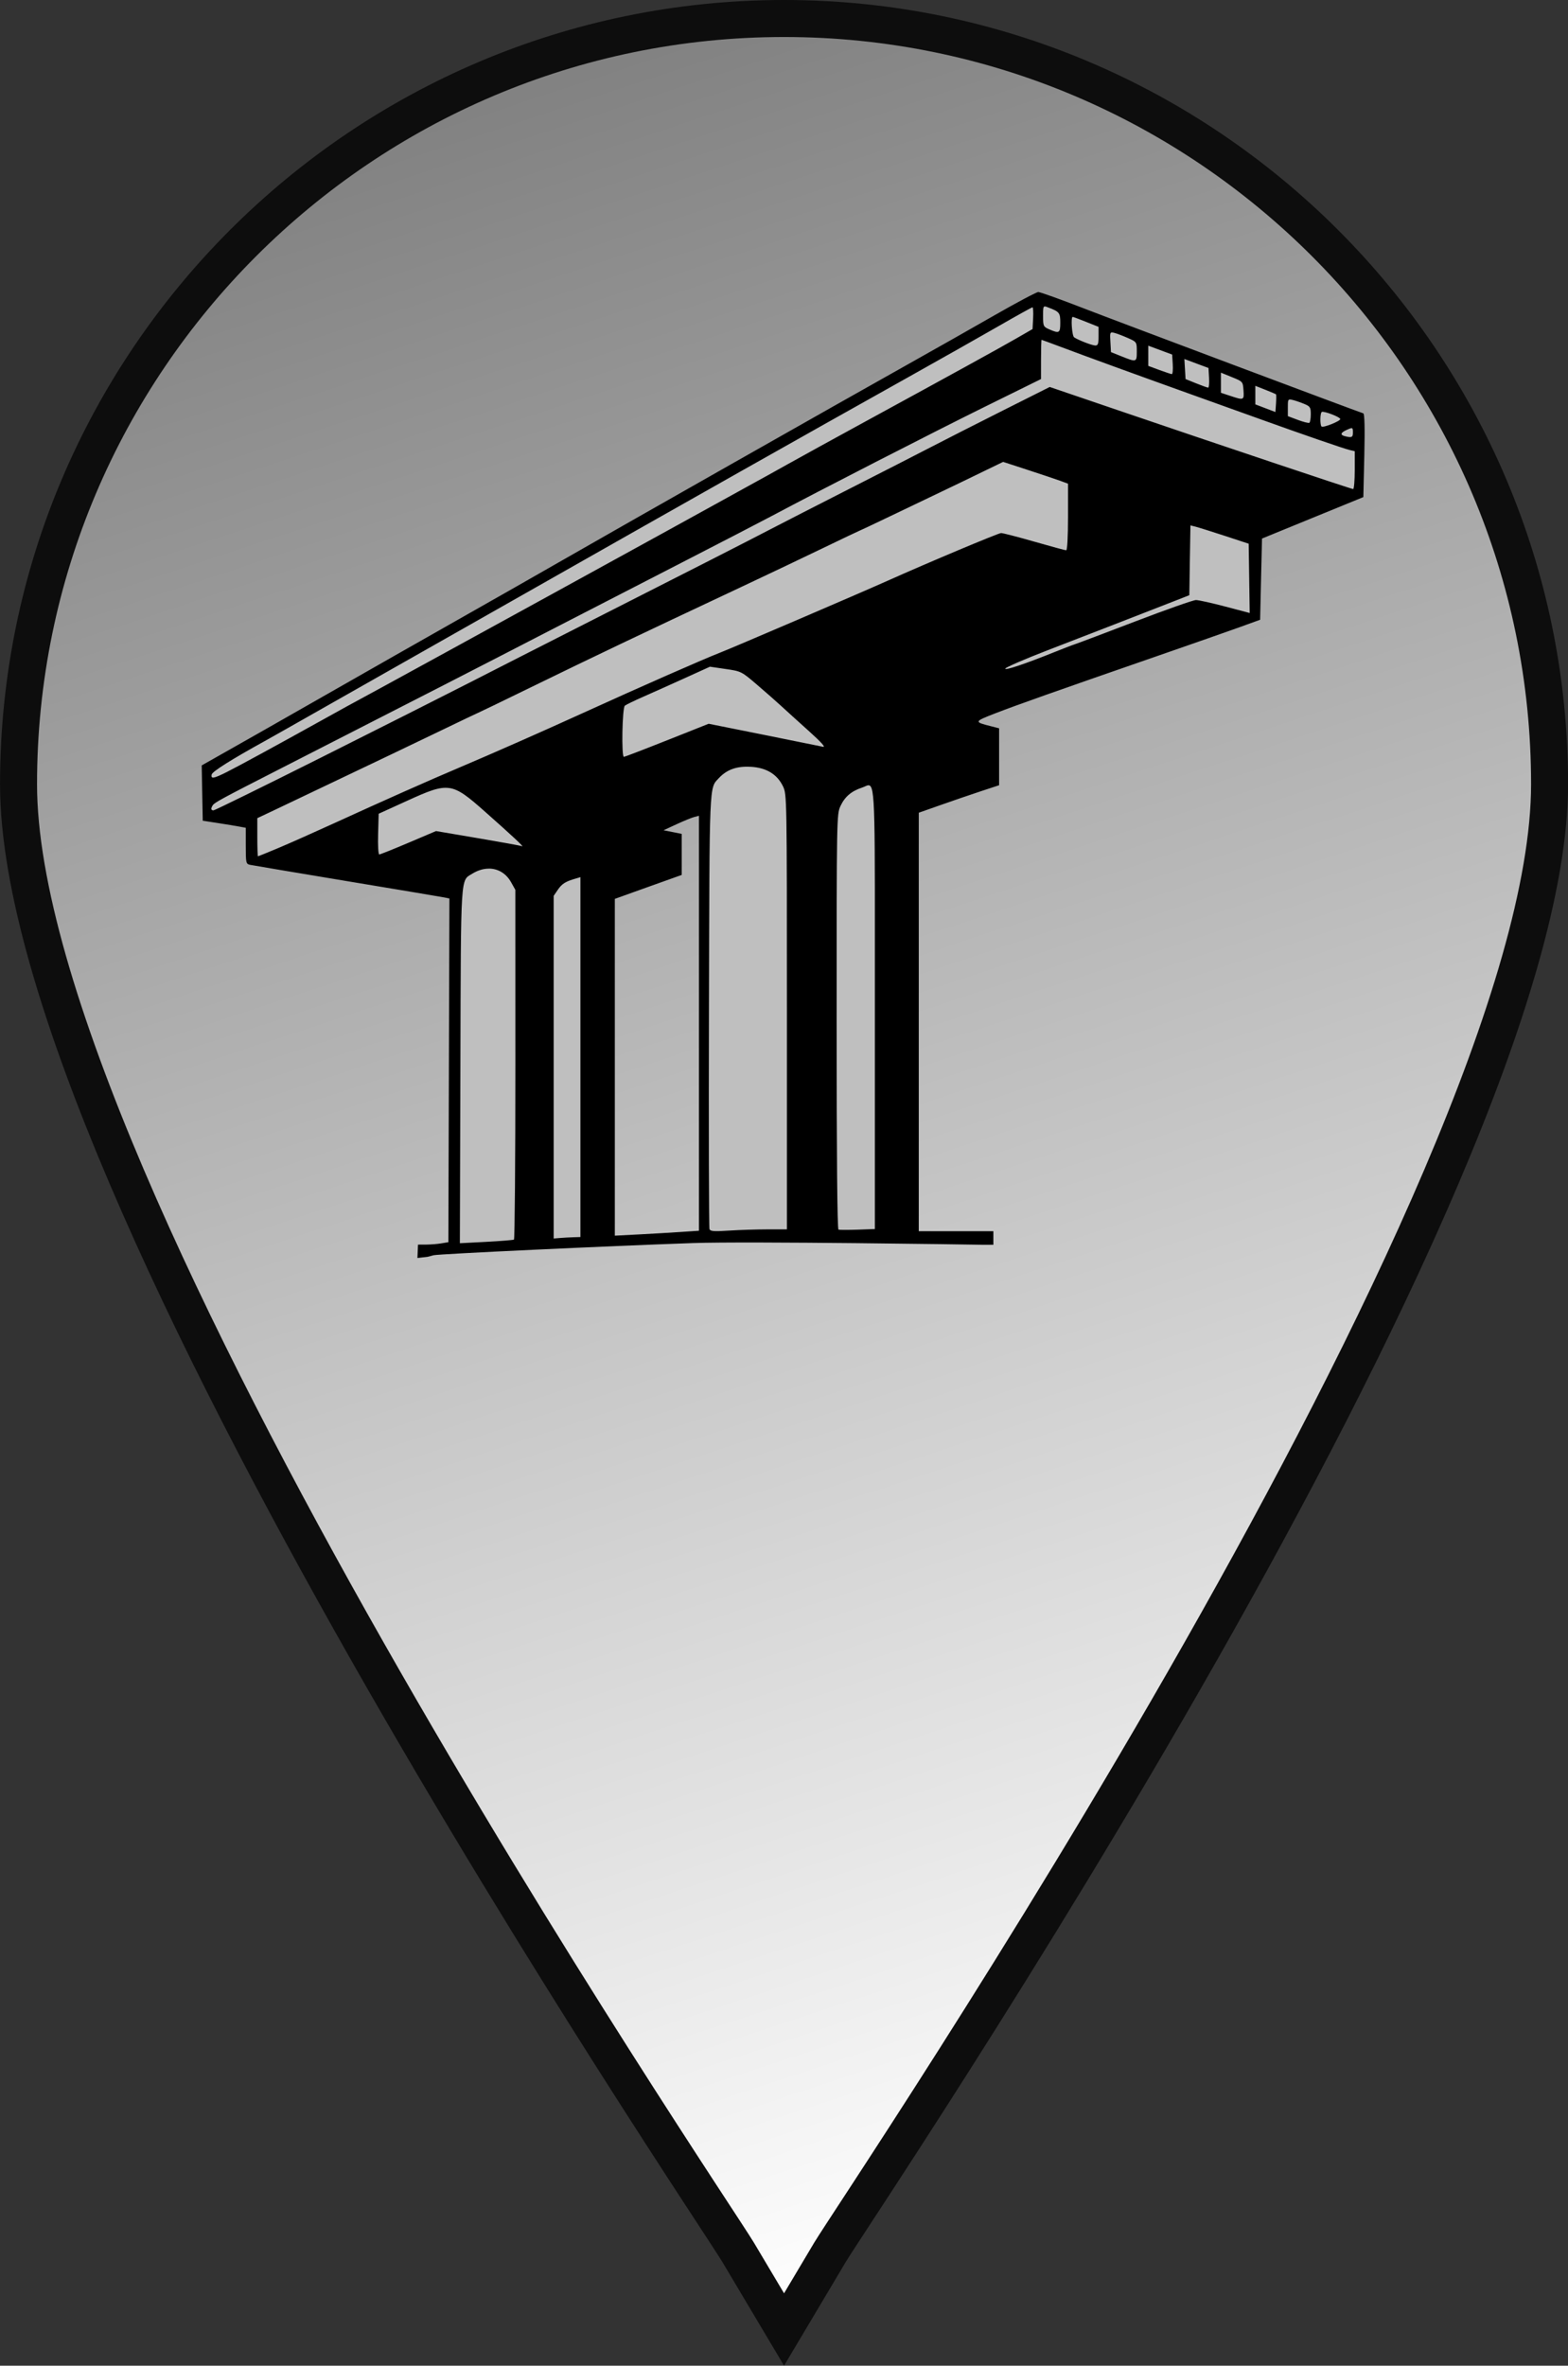 <?xml version="1.0" encoding="UTF-8" standalone="no"?>
<!-- Created with Inkscape (http://www.inkscape.org/) -->

<svg
   width="42.381mm"
   height="63.92mm"
   viewBox="0 0 42.381 63.92"
   version="1.1"
   id="svg1"
   xml:space="preserve"
   inkscape:version="1.3 (0e150ed6c4, 2023-07-21)"
   sodipodi:docname="bridge_marker_Cartodb_light.svg"
   xmlns:inkscape="http://www.inkscape.org/namespaces/inkscape"
   xmlns:sodipodi="http://sodipodi.sourceforge.net/DTD/sodipodi-0.dtd"
   xmlns:xlink="http://www.w3.org/1999/xlink"
   xmlns="http://www.w3.org/2000/svg"
   xmlns:svg="http://www.w3.org/2000/svg"><rect x="0" y="0" width="42.381" height="63.92" fill="#333333" stroke="none"/><sodipodi:namedview
     id="namedview1"
     pagecolor="#505050"
     bordercolor="#ffffff"
     borderopacity="1"
     inkscape:showpageshadow="0"
     inkscape:pageopacity="0"
     inkscape:pagecheckerboard="1"
     inkscape:deskcolor="#505050"
     inkscape:document-units="mm"
     inkscape:zoom="2.9255612"
     inkscape:cx="51.614029"
     inkscape:cy="84.770061"
     inkscape:window-width="1350"
     inkscape:window-height="1040"
     inkscape:window-x="1915"
     inkscape:window-y="56"
     inkscape:window-maximized="0"
     inkscape:current-layer="layer1" /><defs
     id="defs1"><rect
       x="212.356"
       y="47.19"
       width="103.819"
       height="72.595"
       id="rect3" /><linearGradient
       id="linearGradient2"
       inkscape:collect="always"><stop
         style="stop-color:#757575;stop-opacity:1;"
         offset="0"
         id="stop2" /><stop
         style="stop-color:#ffffff;stop-opacity:1;"
         offset="1"
         id="stop3" /></linearGradient><linearGradient
       inkscape:collect="always"
       xlink:href="#linearGradient2"
       id="linearGradient3"
       x1="84.372"
       y1="117.279"
       x2="105.062"
       y2="179.721"
       gradientUnits="userSpaceOnUse"
       gradientTransform="translate(-5.973,-293.132)" /></defs><g
     inkscape:label="Layer 1"
     inkscape:groupmode="layer"
     id="layer1"
     transform="translate(-77.899,176.353)"><path
       fill="#000000"
       d="m 99.09,-175.853 c -11.404,0 -20.69,9.287 -20.69,20.69 0,10.901 18.653,38.338 19.447,39.661 l 1.244,2.09 1.244,-2.09 c 0.794,-1.323 19.447,-28.76 19.447,-39.661 0,-11.404 -9.287,-20.69 -20.69,-20.69 z"
       id="path1"
       style="fill:url(#linearGradient3);fill-opacity:1;stroke:#0d0d0d;stroke-width:1;stroke-linecap:butt;stroke-linejoin:miter;stroke-dasharray:none;stroke-dashoffset:0;stroke-opacity:1"
       sodipodi:nodetypes="sscccss" /><path
       id="path8"
       style="fill:#bfbfbf;fill-opacity:1;stroke:none;stroke-width:0.115;stroke-dasharray:none"
       sodipodi:type="inkscape:offset"
       inkscape:radius="-0.041317828"
       inkscape:original="M 111.9375 124.66797 C 111.88812 124.66869 111.35709 124.95025 110.75586 125.29492 C 110.15385 125.64004 109.09288 126.24083 108.39648 126.63086 C 106.63749 127.61603 100.86528 130.88829 99.066406 131.91992 C 98.668458 132.14813 98.110412 132.46591 97.826172 132.62695 C 95.885416 133.72659 93.012203 135.36053 91.908203 135.99219 C 91.43919 136.2605 90.66592 136.69961 90.189453 136.96875 L 89.324219 137.45898 L 89.337891 138.20703 L 89.351562 138.95312 L 89.765625 139.01758 C 89.993029 139.05258 90.253368 139.09608 90.345703 139.11328 L 90.513672 139.14258 L 90.513672 139.63086 C 90.513672 140.09458 90.520233 140.12053 90.630859 140.14453 C 90.694829 140.15843 91.87529 140.35738 93.253906 140.58594 C 94.632464 140.8145 95.817583 141.01264 95.888672 141.02734 L 96.017578 141.05469 L 96.003906 145.69727 L 95.990234 150.33984 L 95.796875 150.37305 C 95.690529 150.39065 95.506283 150.404 95.386719 150.4043 L 95.169922 150.40625 L 95.154297 150.75391 L 95.154297 150.76562 L 95.423828 150.73633 C 95.492508 150.72243 95.539623 150.70486 95.591797 150.69336 C 95.755312 150.65716 100.26345 150.44459 102.60742 150.36328 C 104.08272 150.31208 110.27885 150.4048 110.35938 150.4082 C 110.47517 150.4132 110.58365 150.41047 110.7207 150.41016 L 110.7207 150.04297 L 109.71289 150.04297 L 108.70508 150.04297 L 108.70508 144.39062 L 108.70508 138.73633 L 109.28711 138.53125 C 109.60689 138.41859 110.09592 138.25169 110.37305 138.16016 L 110.87695 137.99414 L 110.87695 137.22461 L 110.87695 136.45508 L 110.65625 136.40039 C 110.1928 136.28319 110.19441 136.27574 110.77344 136.05078 C 111.35298 135.82561 112.36291 135.4686 115.11328 134.51562 C 116.0655 134.1857 117.09021 133.82693 117.38867 133.71875 L 117.93164 133.52148 L 117.95703 132.42578 L 117.98242 131.32812 L 119.35156 130.76758 L 120.7207 130.20898 L 120.74805 129.08594 C 120.76485 128.3596 120.7538 127.95876 120.7207 127.94727 C 120.53998 127.89077 114.05685 125.45536 113.14453 125.10156 C 112.53077 124.86354 111.98915 124.66853 111.93945 124.66797 L 111.9375 124.66797 z M 102.76172 138.81836 L 102.76172 144.42383 L 102.76172 150.0293 L 102.2832 150.0625 C 102.02026 150.0803 101.5089 150.11021 101.14648 150.12891 L 100.48828 150.16211 L 100.48828 145.61133 L 100.48828 141.0625 L 101.39258 140.73828 L 102.29688 140.41406 L 102.29688 139.85938 L 102.29688 139.30469 L 102.05078 139.25586 L 101.80664 139.20703 L 102.16016 139.04297 C 102.35531 138.95277 102.57091 138.8666 102.63867 138.84961 L 102.76172 138.81836 z "
       d="m 111.938,124.709 c -0.025,0.03 -0.222,-0.016 -0.104,0.047 -0.065,0.032 -0.155,0.076 -0.262,0.133 -0.214,0.113 -0.495,0.269 -0.795,0.441 -0.602,0.345 -1.665,0.946 -2.361,1.336 -1.759,0.985 -7.53,4.258 -9.328,5.289 -0.398,0.228 -0.958,0.546 -1.242,0.707 -1.941,1.1 -4.812,2.734 -5.916,3.365 -0.469,0.268 -1.244,0.707 -1.721,0.977 l -0.844,0.479 0.014,0.725 0.014,0.711 0.379,0.059 c 0.228,0.035 0.488,0.078 0.582,0.096 l 0.168,0.029 a 0.041,0.041 0 0 1 0.033,0.041 v 0.488 c 0,0.232 0.002,0.355 0.016,0.412 0.007,0.029 0.014,0.039 0.021,0.045 0.007,0.006 0.021,0.01 0.047,0.016 0.01,0.002 0.101,0.019 0.242,0.043 0.141,0.024 0.338,0.058 0.576,0.098 0.475,0.08 1.113,0.187 1.803,0.301 0.689,0.114 1.331,0.221 1.809,0.301 0.239,0.04 0.437,0.073 0.58,0.098 0.143,0.024 0.226,0.038 0.248,0.043 l 0.129,0.027 a 0.041,0.041 0 0 1 0.033,0.041 l -0.014,4.643 -0.014,4.643 a 0.041,0.041 0 0 1 -0.033,0.041 l -0.193,0.033 a 0.041,0.041 0 0 1 -0.002,0 c -0.111,0.018 -0.293,0.031 -0.416,0.031 l -0.178,0.002 -0.012,0.271 0.219,-0.023 c 0.066,-0.013 0.11,-0.031 0.166,-0.043 0.018,-0.004 0.043,-0.006 0.086,-0.01 0.043,-0.004 0.102,-0.007 0.174,-0.012 0.144,-0.009 0.343,-0.02 0.584,-0.033 0.482,-0.026 1.133,-0.06 1.854,-0.094 1.441,-0.068 3.154,-0.141 4.326,-0.182 0.741,-0.026 2.659,-0.015 4.402,0.002 0.872,0.009 1.699,0.019 2.314,0.027 0.308,0.004 0.562,0.007 0.742,0.01 0.09,0.001 0.161,0.003 0.211,0.004 0.05,8.6e-4 0.077,0.002 0.086,0.002 0.101,0.004 0.202,0.003 0.318,0.002 v -0.285 h -0.967 -1.008 a 0.041,0.041 0 0 1 -0.041,-0.041 v -5.652 -5.654 a 0.041,0.041 0 0 1 0.027,-0.039 l 0.582,-0.205 c 0.32,-0.113 0.808,-0.279 1.086,-0.371 l 0.477,-0.156 v -0.74 -0.736 l -0.189,-0.047 c -0.116,-0.029 -0.204,-0.052 -0.264,-0.074 -0.03,-0.011 -0.053,-0.021 -0.072,-0.037 -0.01,-0.008 -0.018,-0.018 -0.023,-0.031 -0.006,-0.014 -0.007,-0.031 -0.002,-0.045 0.009,-0.028 0.027,-0.043 0.051,-0.059 0.023,-0.016 0.054,-0.031 0.092,-0.049 0.076,-0.035 0.185,-0.079 0.33,-0.135 0.581,-0.226 1.591,-0.582 4.342,-1.535 0.952,-0.33 1.978,-0.689 2.275,-0.797 l 0.516,-0.188 0.025,-1.066 0.025,-1.098 a 0.041,0.041 0 0 1 0.025,-0.039 l 1.369,-0.561 1.344,-0.547 0.027,-1.096 v -0.002 c 0.008,-0.362 0.009,-0.643 0.004,-0.834 -0.002,-0.096 -0.005,-0.168 -0.01,-0.217 -0.003,-0.024 -0.007,-0.043 -0.01,-0.053 -0.036,-0.012 -0.138,-0.05 -0.324,-0.119 -0.196,-0.073 -0.469,-0.174 -0.793,-0.295 -0.647,-0.242 -1.502,-0.563 -2.381,-0.893 -1.757,-0.66 -3.607,-1.356 -4.064,-1.533 -0.307,-0.119 -0.595,-0.228 -0.812,-0.307 -0.109,-0.039 -0.201,-0.07 -0.268,-0.092 -0.033,-0.011 -0.06,-0.02 -0.08,-0.025 -0.02,-0.006 -0.036,-0.008 -0.029,-0.008 z m -9.186,14.068 a 0.041,0.041 0 0 1 0.051,0.041 v 5.605 5.605 a 0.041,0.041 0 0 1 -0.039,0.041 l -0.479,0.033 c -0.263,0.018 -0.774,0.048 -1.137,0.066 l -0.658,0.033 a 0.041,0.041 0 0 1 -0.043,-0.041 v -4.551 -4.549 a 0.041,0.041 0 0 1 0.027,-0.039 l 0.904,-0.324 0.877,-0.314 v -0.525 -0.521 l -0.213,-0.041 -0.244,-0.049 a 0.041,0.041 0 0 1 -0.01,-0.078 l 0.354,-0.164 c 0.098,-0.045 0.202,-0.09 0.289,-0.125 0.087,-0.035 0.157,-0.062 0.197,-0.072 z"
       transform="translate(-5.973,-293.132)" /><path
       id="path9"
       style="display:inline;fill:#000000;stroke:none;stroke-width:0;stroke-dasharray:none"
       d="m 105.966,-168.464 c -0.048,0 -0.58,0.282 -1.182,0.627 -0.602,0.345 -1.664,0.946 -2.361,1.337 -1.759,0.985 -7.53,4.256 -9.329,5.288 -0.398,0.228 -0.956,0.547 -1.24,0.708 -1.941,1.1 -4.814,2.733 -5.918,3.365 -0.469,0.268 -1.242,0.708 -1.719,0.977 l -0.866,0.49 0.014,0.747 0.014,0.747 0.414,0.064 c 0.227,0.035 0.489,0.078 0.581,0.096 l 0.168,0.031 v 0.488 c 0,0.464 0.006,0.489 0.116,0.513 0.064,0.014 1.245,0.212 2.623,0.441 1.379,0.229 2.565,0.427 2.636,0.442 l 0.129,0.027 -0.014,4.643 -0.014,4.643 -0.193,0.032 c -0.106,0.018 -0.291,0.032 -0.411,0.033 l -0.217,5.9e-4 -0.015,0.349 -5.97e-4,0.012 0.269,-0.03 c 0.069,-0.014 0.116,-0.032 0.168,-0.044 0.164,-0.036 4.672,-0.248 7.016,-0.329 1.475,-0.051 7.671,0.042 7.752,0.045 0.116,0.005 0.225,0.001 0.362,6.9e-4 v -0.366 h -1.008 -1.008 v -5.654 -5.653 l 0.582,-0.205 c 0.32,-0.113 0.808,-0.28 1.085,-0.372 l 0.504,-0.166 v -0.769 -0.769 l -0.22,-0.056 c -0.463,-0.117 -0.462,-0.124 0.118,-0.349 0.58,-0.225 1.59,-0.582 4.34,-1.535 0.952,-0.33 1.975,-0.688 2.274,-0.796 l 0.543,-0.197 0.025,-1.097 0.026,-1.097 1.369,-0.56 1.37,-0.56 0.026,-1.123 c 0.017,-0.726 0.007,-1.127 -0.026,-1.139 -0.181,-0.057 -6.665,-2.491 -7.577,-2.845 -0.615,-0.238 -1.157,-0.433 -1.205,-0.433 z m 0.182,0.391 c 0.019,0.002 0.043,0.012 0.077,0.025 0.311,0.118 0.332,0.144 0.332,0.414 0,0.282 -0.026,0.298 -0.297,0.18 -0.161,-0.07 -0.168,-0.086 -0.168,-0.358 0,-0.214 4.2e-4,-0.268 0.056,-0.26 z m -0.342,0.024 c 0.018,0 0.025,0.132 0.017,0.293 l -0.015,0.294 -0.439,0.253 c -0.451,0.26 -1.639,0.914 -4.135,2.275 -0.782,0.426 -1.7,0.931 -2.041,1.122 -0.341,0.191 -0.76,0.423 -0.931,0.516 -0.171,0.093 -0.531,0.292 -0.801,0.442 -0.888,0.494 -8.274,4.548 -9.225,5.064 -0.944,0.512 -1.034,0.561 -1.861,1.021 -0.982,0.546 -2.029,1.116 -2.337,1.271 -0.368,0.185 -0.443,0.198 -0.418,0.072 0.015,-0.08 0.536,-0.408 1.437,-0.905 0.157,-0.086 0.866,-0.488 1.577,-0.892 0.711,-0.404 1.827,-1.037 2.481,-1.407 0.654,-0.37 2.131,-1.207 3.282,-1.861 4.154,-2.357 7.181,-4.066 10.078,-5.686 0.839,-0.469 1.924,-1.083 2.412,-1.363 0.488,-0.281 0.902,-0.51 0.92,-0.51 z m 1.087,0.258 c 0.014,0 0.177,0.061 0.362,0.135 l 0.337,0.135 v 0.253 c 0,0.208 -0.017,0.253 -0.091,0.25 -0.091,-0.003 -0.45,-0.142 -0.569,-0.22 -0.06,-0.039 -0.095,-0.553 -0.039,-0.553 z m 1.056,0.42 c 0.017,-7.1e-4 0.039,0.005 0.069,0.012 0.067,0.017 0.231,0.079 0.364,0.138 0.242,0.107 0.243,0.109 0.243,0.364 0,0.294 -0.006,0.295 -0.414,0.132 l -0.284,-0.114 -0.015,-0.275 c -0.012,-0.2 -0.013,-0.254 0.037,-0.256 z m -1.895,0.201 c 0.007,1.3e-4 0.234,0.084 0.504,0.185 0.72,0.271 2.025,0.746 3.462,1.261 0.696,0.249 1.592,0.571 1.99,0.714 1.075,0.387 2.203,0.776 2.364,0.815 l 0.142,0.034 v 0.511 c 0,0.281 -0.02,0.511 -0.043,0.511 -0.049,0 -3.601,-1.19 -6.34,-2.124 l -1.861,-0.634 -1.266,0.636 c -0.696,0.35 -1.568,0.793 -1.938,0.985 -0.37,0.192 -1.37,0.703 -2.223,1.137 -0.853,0.434 -1.806,0.922 -2.119,1.085 -0.576,0.301 -2.083,1.069 -5.272,2.687 -0.966,0.49 -2.268,1.154 -2.894,1.474 -0.625,0.32 -2.418,1.224 -3.984,2.009 -1.566,0.785 -2.874,1.427 -2.907,1.427 -0.069,0 -0.076,-0.05 -0.021,-0.136 0.049,-0.076 0.231,-0.175 1.847,-1 4.189,-2.14 5.135,-2.624 7.364,-3.775 0.867,-0.447 2.425,-1.249 3.463,-1.782 1.038,-0.533 2.127,-1.097 2.421,-1.253 1.365,-0.726 4.365,-2.263 5.756,-2.95 l 1.537,-0.758 5.9e-4,-0.53 c 2.3e-4,-0.291 0.007,-0.53 0.014,-0.529 z m 2.881,0.157 0.323,0.12 0.323,0.12 0.016,0.266 c 0.009,0.147 -0.003,0.264 -0.026,0.263 -0.023,-0.002 -0.175,-0.053 -0.339,-0.113 l -0.297,-0.11 v -0.274 z m 0.976,0.36 0.326,0.122 0.326,0.121 0.015,0.266 c 0.008,0.146 -0.002,0.266 -0.025,0.265 -0.023,-9.6e-4 -0.169,-0.054 -0.326,-0.117 l -0.284,-0.115 -0.016,-0.272 z m 0.988,0.369 0.297,0.121 c 0.296,0.12 0.297,0.121 0.313,0.358 0.018,0.269 0.011,0.271 -0.365,0.146 l -0.245,-0.081 v -0.272 z m 0.93,0.356 0.272,0.107 c 0.149,0.059 0.279,0.115 0.287,0.123 0.008,0.009 0.008,0.12 0,0.247 l -0.016,0.231 -0.271,-0.103 -0.272,-0.104 v -0.25 z m 0.939,0.369 c 0.019,7.8e-4 0.045,0.007 0.079,0.015 0.077,0.019 0.217,0.068 0.31,0.107 0.153,0.064 0.171,0.093 0.171,0.278 0,0.113 -0.018,0.217 -0.039,0.23 -0.021,0.013 -0.161,-0.022 -0.31,-0.078 l -0.271,-0.102 v -0.234 c 0,-0.172 0.001,-0.218 0.06,-0.215 z m 0.857,0.337 c 0.054,-0.033 0.495,0.136 0.5,0.191 0.003,0.057 -0.465,0.244 -0.507,0.202 -0.045,-0.045 -0.04,-0.366 0.007,-0.393 z m 0.817,0.44 c 0.023,0.009 0.024,0.046 0.024,0.12 v 5.8e-4 c 0,0.127 -0.035,0.141 -0.22,0.093 -0.128,-0.033 -0.113,-0.093 0.041,-0.163 0.088,-0.04 0.132,-0.06 0.155,-0.051 z m -9.43,0.909 0.657,0.214 c 0.361,0.118 0.756,0.25 0.877,0.294 l 0.22,0.081 v 0.9 c 0,0.526 -0.02,0.9 -0.049,0.9 -0.027,0 -0.413,-0.105 -0.859,-0.233 -0.446,-0.128 -0.851,-0.233 -0.901,-0.233 -0.072,0 -1.97,0.797 -3.075,1.292 -0.764,0.342 -4.163,1.8 -4.522,1.94 -0.47,0.183 -2.177,0.934 -3.695,1.626 -1.123,0.511 -2.449,1.096 -3.36,1.482 -0.817,0.346 -2.045,0.892 -3.359,1.493 -0.54,0.247 -1.224,0.551 -1.519,0.675 -0.296,0.124 -0.546,0.226 -0.555,0.226 -0.01,0 -0.018,-0.232 -0.018,-0.515 v -0.516 l 0.374,-0.176 c 0.206,-0.097 0.921,-0.437 1.589,-0.757 0.668,-0.319 1.4,-0.668 1.628,-0.776 0.227,-0.107 0.852,-0.407 1.389,-0.666 0.536,-0.259 0.981,-0.471 0.988,-0.471 0.007,0 0.638,-0.305 1.402,-0.678 1.797,-0.876 2.843,-1.375 5.657,-2.697 0.699,-0.328 1.707,-0.808 2.242,-1.066 0.535,-0.258 0.978,-0.469 0.985,-0.469 0.007,0 0.382,-0.177 0.833,-0.393 0.451,-0.216 1.075,-0.515 1.388,-0.664 0.313,-0.149 0.819,-0.393 1.126,-0.543 z m 5.063,1.716 0.136,0.034 c 0.075,0.019 0.429,0.13 0.787,0.247 l 0.651,0.214 0.014,0.936 0.014,0.936 -0.66,-0.174 c -0.363,-0.096 -0.719,-0.175 -0.792,-0.176 -0.072,-3.5e-4 -0.805,0.258 -1.628,0.573 -0.823,0.315 -1.554,0.591 -1.626,0.614 -0.071,0.022 -0.316,0.116 -0.543,0.208 -0.811,0.327 -1.378,0.518 -1.358,0.457 0.011,-0.034 0.531,-0.258 1.154,-0.499 1.114,-0.429 2.515,-0.973 3.382,-1.312 l 0.439,-0.172 0.014,-0.944 z m -12.987,3.818 0.424,0.062 c 0.42,0.061 0.429,0.066 0.846,0.423 0.232,0.199 0.527,0.458 0.655,0.576 0.128,0.118 0.462,0.421 0.743,0.673 0.337,0.303 0.469,0.448 0.388,0.43 -0.068,-0.015 -0.79,-0.161 -1.607,-0.325 l -1.484,-0.297 -1.126,0.447 c -0.619,0.246 -1.144,0.447 -1.165,0.447 -0.07,-0.001 -0.045,-1.326 0.026,-1.383 0.035,-0.028 0.262,-0.138 0.504,-0.244 0.242,-0.106 0.744,-0.332 1.118,-0.501 z m 1.1,2.704 c 0.425,0.024 0.716,0.2 0.875,0.53 0.104,0.215 0.105,0.289 0.105,6.093 v 5.876 h -0.53 c -0.291,2.3e-4 -0.756,0.015 -1.032,0.033 -0.411,0.027 -0.508,0.02 -0.531,-0.041 -0.015,-0.041 -0.022,-2.701 -0.014,-5.912 0.015,-6.221 0.006,-5.993 0.264,-6.269 0.219,-0.235 0.485,-0.331 0.864,-0.309 z m 3.183,0.5 c 0.195,-0.008 0.174,0.65 0.174,6.023 v 5.967 l -0.466,0.017 c -0.256,0.008 -0.489,0.008 -0.517,-6e-4 -0.033,-0.011 -0.05,-2.018 -0.05,-5.621 0,-5.527 0.001,-5.607 0.105,-5.827 0.118,-0.251 0.293,-0.4 0.582,-0.496 0.071,-0.023 0.127,-0.061 0.172,-0.063 z m -11.33,0.074 c 0.272,0.039 0.517,0.24 0.967,0.639 0.719,0.636 1.078,0.971 1.002,0.934 -0.028,-0.014 -0.563,-0.111 -1.189,-0.217 l -1.137,-0.193 -0.744,0.316 c -0.409,0.174 -0.765,0.316 -0.79,0.316 -0.026,0 -0.04,-0.248 -0.031,-0.55 l 0.015,-0.55 0.775,-0.353 c 0.56,-0.255 0.86,-0.38 1.132,-0.341 z m 6.75,0.75 v 5.606 5.606 l -0.478,0.032 c -0.263,0.018 -0.775,0.048 -1.137,0.067 l -0.659,0.034 v -4.55 -4.55 l 0.904,-0.324 0.904,-0.323 v -0.555 -0.554 l -0.245,-0.049 -0.246,-0.049 0.355,-0.164 c 0.195,-0.09 0.411,-0.178 0.478,-0.195 z m -5.676,1.427 c 0.243,0.001 0.463,0.128 0.597,0.367 l 0.116,0.207 0.001,4.713 c 5.74e-4,2.592 -0.017,4.724 -0.038,4.737 -0.021,0.013 -0.359,0.04 -0.75,0.061 l -0.712,0.037 0.014,-4.799 c 0.015,-5.254 -0.001,-4.986 0.322,-5.186 0.15,-0.092 0.304,-0.137 0.45,-0.136 z m 2.472,0.231 v 4.862 4.862 l -0.193,0.006 c -0.107,0.003 -0.27,0.012 -0.362,0.02 l -0.168,0.014 v -4.629 -4.629 l 0.116,-0.17 c 0.109,-0.16 0.212,-0.223 0.491,-0.301 z"
       sodipodi:nodetypes="sssscccccccccsscccccccccccccsccccccccccccssccccccccssscscssscccssscccccscscssssccsccssccscccsscssccsscccscscscscsssccccsccccccccccccccccccccccccccccccccccsccsccssssccssssccsccscsscssscsscssccccsssccsssccccccccccsccssccccccsccccccsccccccscccccsscscccscscssccccscccscccccccccccccccccscccccccsscccccccccccscccccccccccc" /></g></svg>

